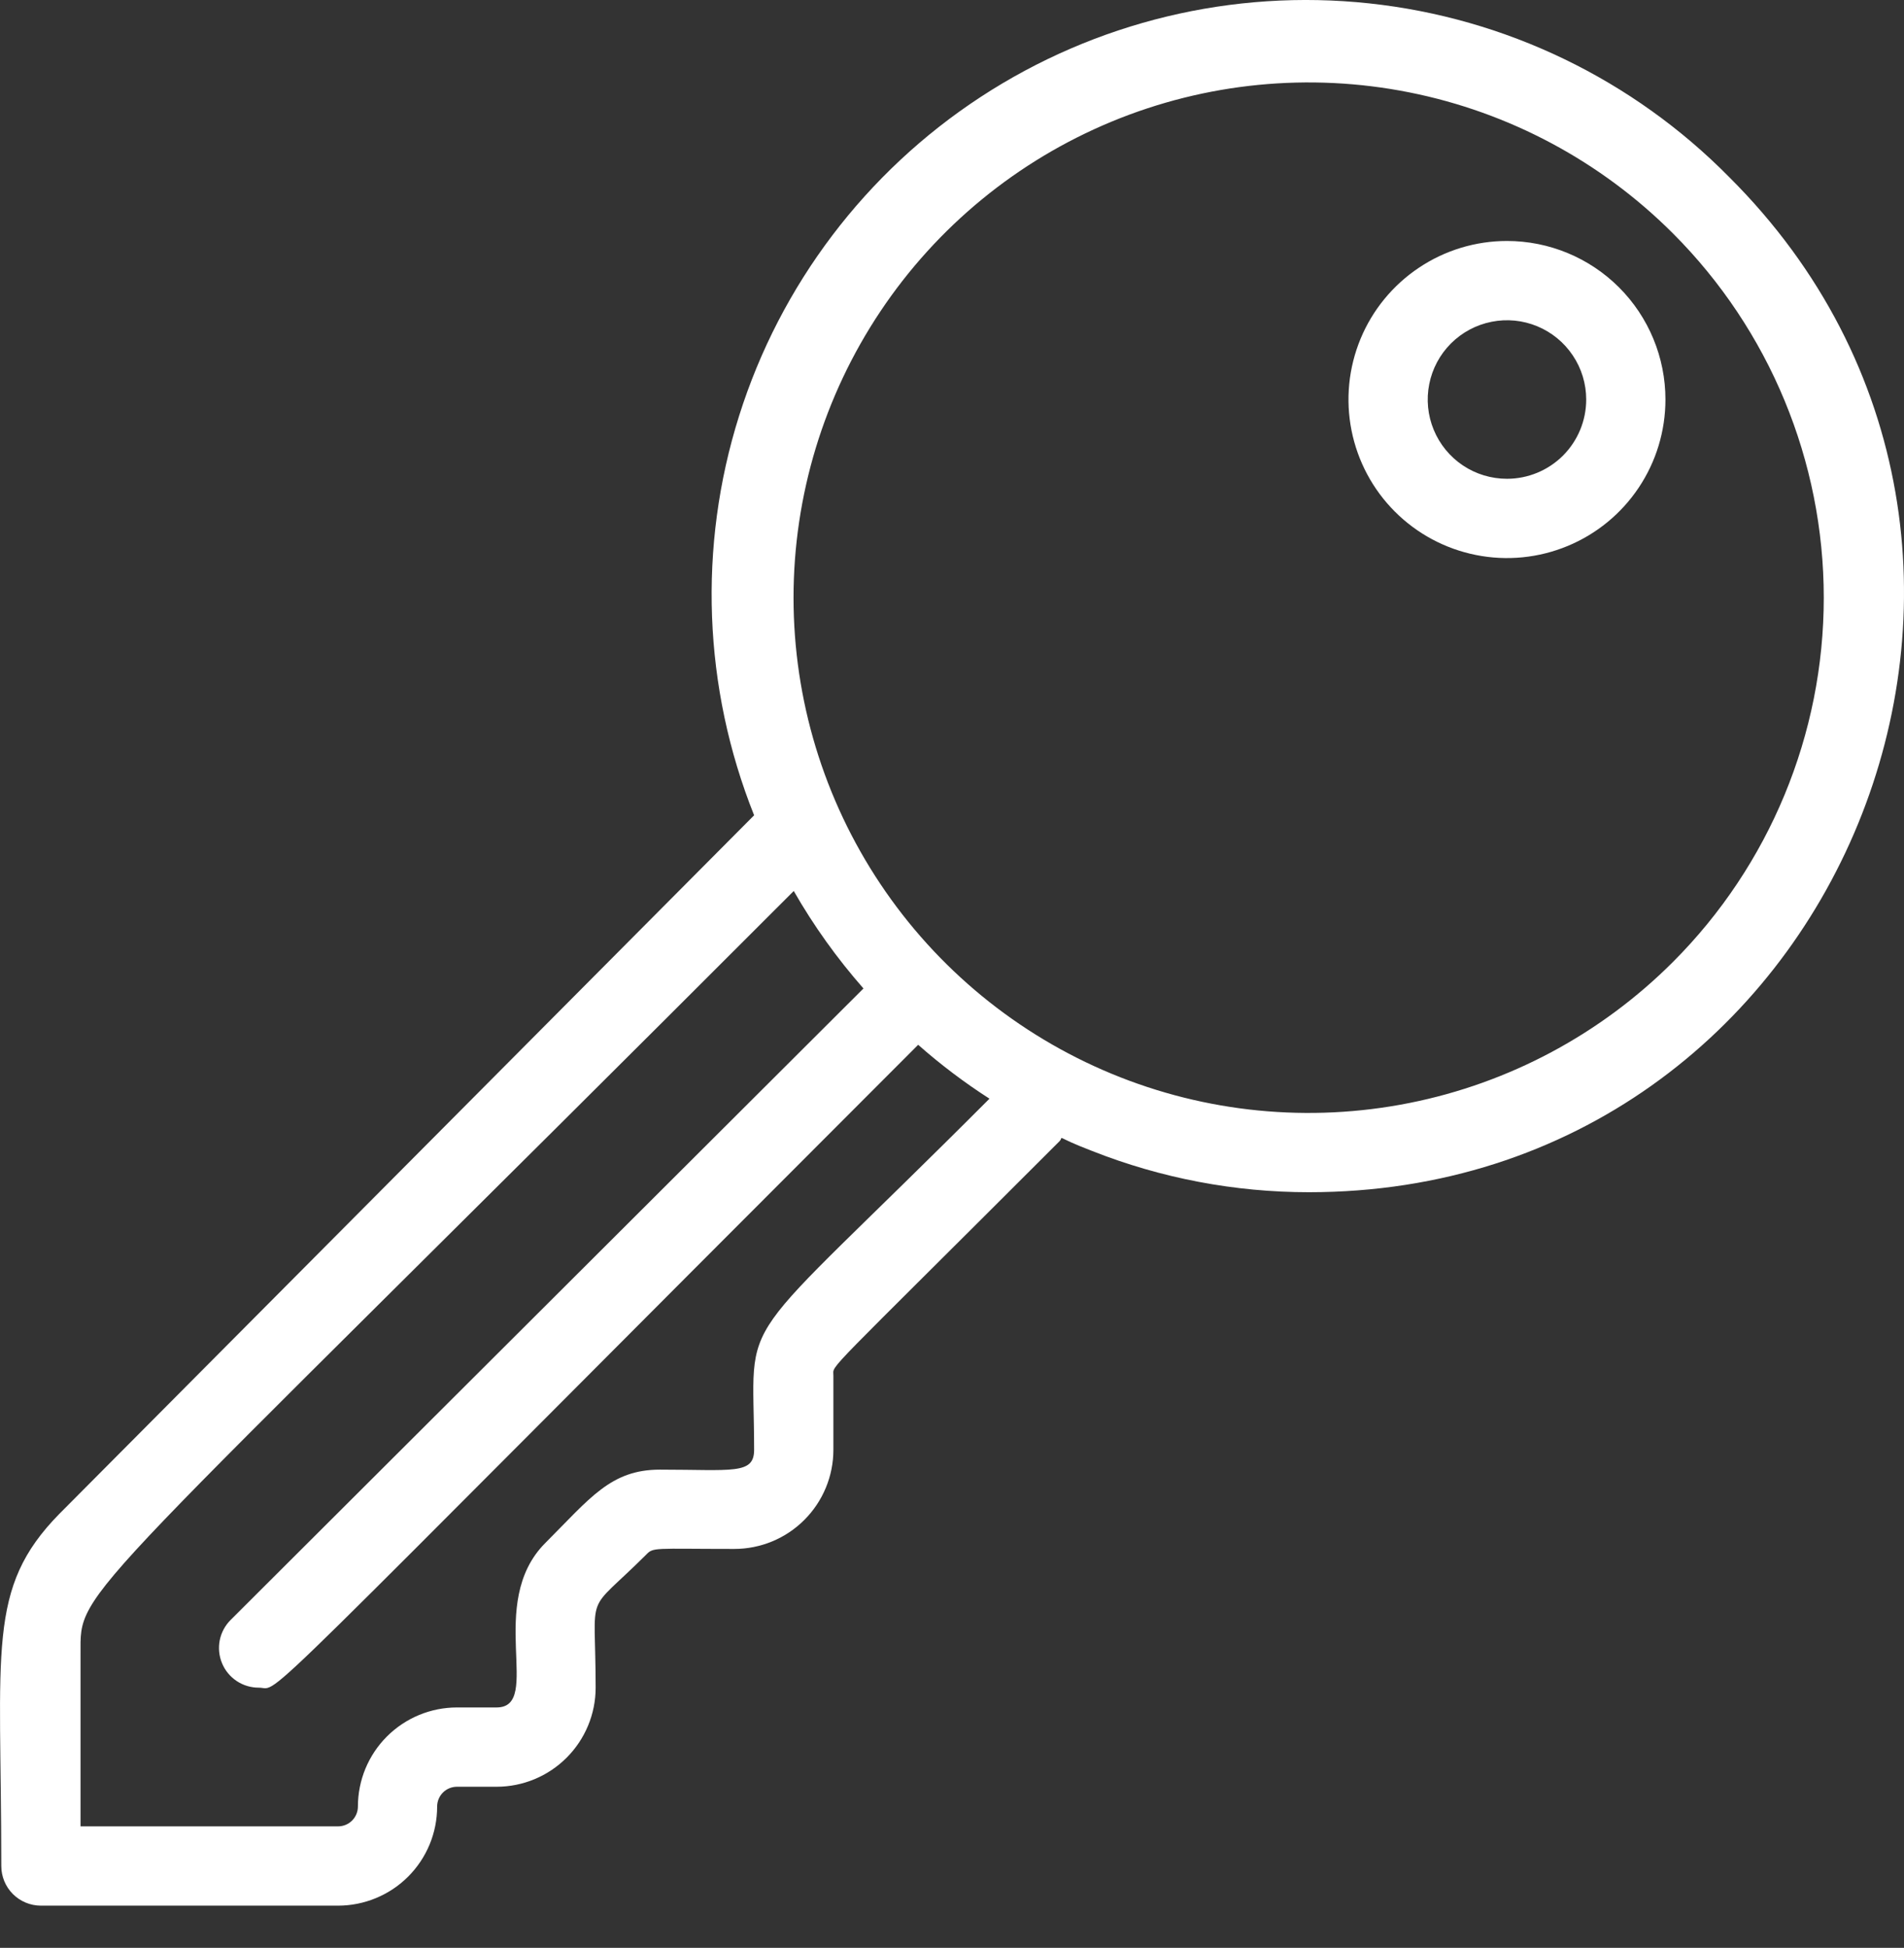 <svg width="44" height="45" viewBox="0 0 44 45" fill="none" xmlns="http://www.w3.org/2000/svg">
<rect x="0" y="0" width="44" height="45" fill="#333333" stroke="none"/>
<path d="M39.962 4.093C37.735 1.834 34.795 0.416 31.642 0.078C28.488 -0.26 25.315 0.505 22.661 2.241C20.007 3.977 18.035 6.579 17.081 9.604C16.127 12.628 16.25 15.89 17.427 18.835L1.367 34.978C-0.318 36.699 0.03 38.1 0.03 43.109C0.03 43.352 0.126 43.585 0.298 43.757C0.47 43.928 0.703 44.025 0.945 44.025H7.813C8.113 44.025 8.411 43.965 8.689 43.85C8.967 43.735 9.219 43.567 9.432 43.354C9.644 43.142 9.813 42.889 9.928 42.612C10.043 42.334 10.102 42.036 10.102 41.736C10.102 41.614 10.15 41.498 10.236 41.412C10.322 41.326 10.438 41.278 10.56 41.278H11.476C12.083 41.278 12.665 41.036 13.094 40.607C13.523 40.178 13.765 39.596 13.765 38.989C13.765 36.645 13.481 37.359 14.928 35.921C15.101 35.738 15.101 35.784 16.969 35.784C17.576 35.784 18.159 35.543 18.588 35.113C19.017 34.684 19.259 34.102 19.259 33.495V31.773C19.259 31.508 18.956 31.892 24.487 26.362C24.597 26.243 24.331 26.243 25.238 26.59C26.833 27.22 28.532 27.543 30.247 27.543C42.544 27.543 48.56 12.654 39.962 4.093ZM17.427 33.495C17.427 34.072 16.924 33.952 15.248 33.952C14.113 33.952 13.636 34.612 12.602 35.646C11.21 37.038 12.556 39.446 11.476 39.446H10.56C9.953 39.446 9.37 39.688 8.941 40.117C8.512 40.546 8.271 41.128 8.271 41.736C8.271 41.857 8.222 41.973 8.137 42.059C8.051 42.145 7.934 42.193 7.813 42.193H1.861V38.21C1.861 36.626 1.531 37.404 18.343 20.584C18.803 21.387 19.343 22.141 19.954 22.836L5.331 37.423C5.202 37.551 5.114 37.715 5.078 37.893C5.043 38.071 5.061 38.256 5.131 38.424C5.2 38.592 5.318 38.735 5.47 38.836C5.622 38.937 5.8 38.99 5.982 38.989C6.522 38.989 5.35 40.005 21.218 24.137C21.735 24.593 22.286 25.01 22.866 25.382C16.796 31.462 17.427 30.134 17.427 33.495ZM38.661 22.223C36.997 23.888 34.876 25.023 32.567 25.482C30.257 25.942 27.864 25.707 25.688 24.806C23.513 23.905 21.653 22.38 20.345 20.422C19.037 18.464 18.338 16.163 18.338 13.808C18.338 11.453 19.037 9.152 20.345 7.194C21.653 5.236 23.513 3.711 25.688 2.81C27.864 1.909 30.257 1.674 32.567 2.134C34.876 2.593 36.997 3.728 38.661 5.393C40.892 7.625 42.146 10.652 42.146 13.808C42.146 16.964 40.892 19.991 38.661 22.223Z" fill="white"/>
<path d="M34.825 5.567C34.1 5.567 33.392 5.782 32.79 6.185C32.188 6.587 31.718 7.159 31.441 7.828C31.164 8.498 31.091 9.234 31.233 9.945C31.374 10.655 31.723 11.308 32.235 11.82C32.747 12.332 33.4 12.681 34.11 12.822C34.821 12.964 35.557 12.891 36.226 12.614C36.896 12.337 37.468 11.867 37.87 11.265C38.273 10.663 38.487 9.954 38.487 9.23C38.487 8.259 38.102 7.327 37.415 6.64C36.728 5.953 35.796 5.567 34.825 5.567ZM34.825 11.061C34.462 11.061 34.108 10.954 33.807 10.753C33.506 10.552 33.271 10.265 33.133 9.931C32.994 9.596 32.958 9.228 33.029 8.873C33.099 8.518 33.274 8.191 33.53 7.935C33.786 7.679 34.112 7.505 34.468 7.434C34.823 7.363 35.191 7.399 35.526 7.538C35.86 7.677 36.146 7.911 36.347 8.213C36.549 8.514 36.656 8.868 36.656 9.23C36.656 9.716 36.463 10.181 36.12 10.525C35.776 10.868 35.31 11.061 34.825 11.061Z" fill="white"/>
</svg>
